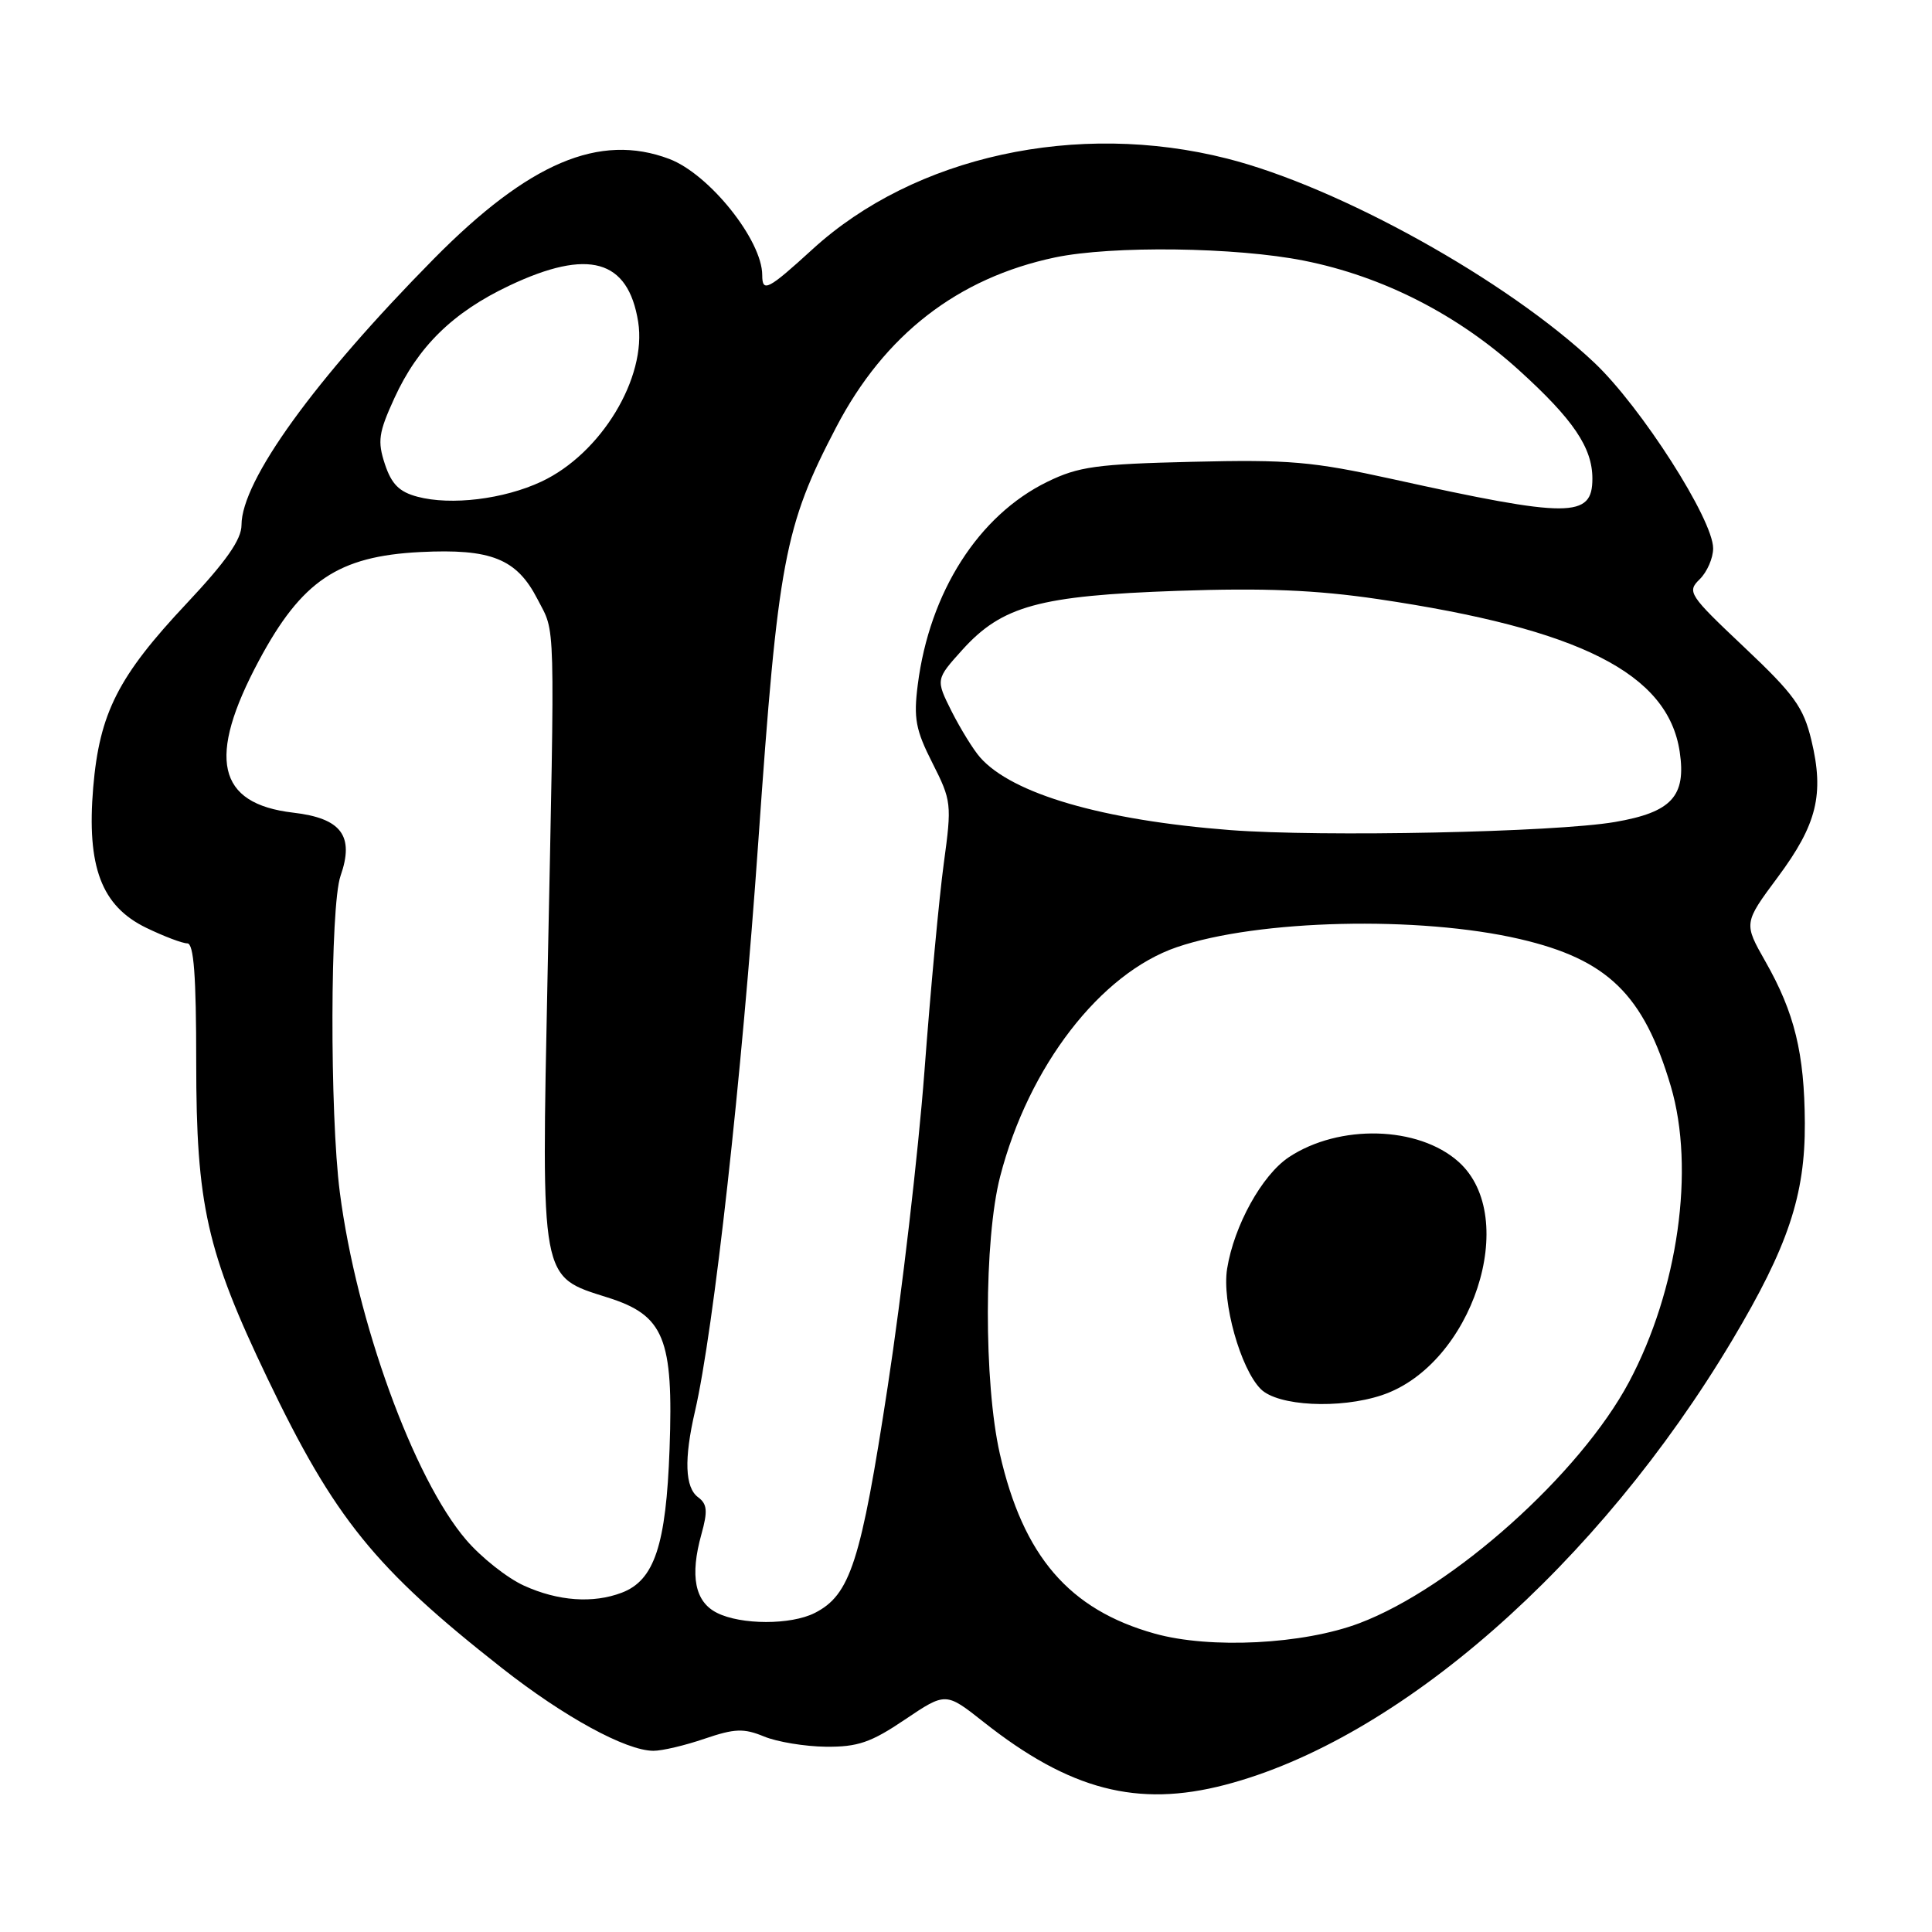<?xml version="1.0" encoding="UTF-8" standalone="no"?>
<!DOCTYPE svg PUBLIC "-//W3C//DTD SVG 1.1//EN" "http://www.w3.org/Graphics/SVG/1.1/DTD/svg11.dtd" >
<svg xmlns="http://www.w3.org/2000/svg" xmlns:xlink="http://www.w3.org/1999/xlink" version="1.1" viewBox="0 0 256 256">
 <g >
 <path fill="currentColor"
d=" M 162.30 236.51 C 185.35 230.51 211.78 207.34 229.53 177.58 C 236.93 165.16 239.20 158.38 239.15 148.80 C 239.10 139.57 237.79 134.20 233.93 127.41 C 231.04 122.32 231.04 122.32 235.57 116.22 C 240.76 109.24 241.74 105.25 240.02 98.09 C 238.97 93.72 237.76 92.03 231.12 85.76 C 223.77 78.82 223.51 78.42 225.22 76.75 C 226.20 75.79 227.00 73.95 227.00 72.66 C 227.00 68.83 217.47 53.94 211.27 48.07 C 199.71 37.15 177.46 24.78 162.59 21.01 C 142.72 15.97 121.17 20.68 107.66 33.03 C 101.77 38.41 101.00 38.81 101.00 36.46 C 101.00 31.84 93.99 23.07 88.68 21.06 C 79.44 17.57 70.07 21.55 57.47 34.31 C 41.67 50.32 32.00 63.70 32.00 69.57 C 32.00 71.48 29.98 74.37 24.75 79.94 C 15.65 89.62 13.19 94.47 12.35 104.34 C 11.47 114.85 13.44 120.06 19.38 122.94 C 21.72 124.07 24.16 125.00 24.82 125.00 C 25.68 125.00 26.00 129.29 26.00 140.77 C 26.00 159.66 27.39 165.83 35.44 182.64 C 44.33 201.20 49.67 207.80 66.50 221.02 C 74.74 227.50 82.93 231.97 86.57 231.99 C 87.71 232.00 90.77 231.28 93.36 230.39 C 97.36 229.03 98.55 228.99 101.23 230.09 C 102.96 230.81 106.66 231.42 109.44 231.45 C 113.65 231.49 115.41 230.89 119.91 227.85 C 125.32 224.21 125.32 224.21 130.34 228.18 C 141.74 237.19 150.71 239.53 162.30 236.51 Z  M 153.00 216.46 C 141.67 213.29 135.57 206.21 132.48 192.62 C 130.35 183.24 130.37 164.24 132.52 155.91 C 136.28 141.31 145.81 128.96 155.95 125.50 C 166.72 121.83 188.05 121.33 201.39 124.43 C 213.03 127.14 217.79 131.77 221.39 143.93 C 224.63 154.87 222.36 170.91 215.85 183.13 C 209.35 195.32 192.50 210.40 180.13 215.08 C 172.71 217.89 160.36 218.52 153.00 216.46 Z  M 183.10 184.87 C 195.08 180.87 201.50 161.30 193.26 153.94 C 187.94 149.19 177.45 148.91 170.77 153.34 C 167.22 155.71 163.52 162.39 162.60 168.11 C 161.89 172.51 164.37 181.37 167.06 184.06 C 169.32 186.32 177.51 186.73 183.10 184.87 Z  M 95.00 213.71 C 92.07 212.24 91.40 208.83 92.94 203.30 C 93.80 200.21 93.71 199.29 92.50 198.39 C 90.76 197.10 90.62 193.34 92.09 187.00 C 94.58 176.20 98.28 142.93 100.48 111.50 C 103.09 74.23 103.93 69.76 110.81 56.59 C 117.20 44.35 126.91 36.83 139.80 34.11 C 147.35 32.53 163.76 32.74 172.79 34.54 C 183.23 36.62 193.13 41.67 201.28 49.06 C 208.47 55.58 211.00 59.32 211.00 63.42 C 211.00 68.66 208.02 68.67 184.50 63.48 C 173.91 61.15 170.79 60.88 158.00 61.19 C 145.30 61.49 142.91 61.82 138.76 63.85 C 129.66 68.30 123.17 78.46 121.61 90.72 C 121.04 95.17 121.32 96.71 123.55 101.10 C 126.08 106.10 126.13 106.53 125.06 114.38 C 124.45 118.85 123.29 131.28 122.49 142.00 C 121.68 152.72 119.50 171.49 117.63 183.70 C 114.07 206.98 112.67 211.34 107.95 213.73 C 104.79 215.33 98.19 215.32 95.00 213.71 Z  M 69.44 210.11 C 67.21 209.10 63.75 206.36 61.76 204.03 C 54.81 195.92 47.24 175.08 45.03 158.00 C 43.68 147.57 43.74 120.03 45.12 116.07 C 46.98 110.75 45.24 108.42 38.84 107.68 C 28.75 106.50 27.39 100.45 34.32 87.51 C 39.97 76.96 44.81 73.70 55.68 73.15 C 65.08 72.68 68.46 74.03 71.22 79.39 C 73.63 84.08 73.54 80.78 72.56 129.00 C 71.73 170.07 71.54 169.08 80.53 171.93 C 88.01 174.29 89.25 177.34 88.72 192.00 C 88.26 204.74 86.71 209.40 82.39 211.04 C 78.58 212.49 73.95 212.16 69.44 210.11 Z  M 163.00 109.99 C 146.13 108.69 134.13 105.20 129.87 100.36 C 128.97 99.34 127.28 96.59 126.10 94.27 C 123.98 90.03 123.98 90.03 127.53 86.09 C 132.79 80.28 137.71 78.93 156.00 78.29 C 167.53 77.89 174.34 78.17 182.57 79.38 C 209.37 83.34 221.01 89.23 222.57 99.61 C 223.45 105.51 221.50 107.63 213.98 108.92 C 206.03 110.28 175.23 110.92 163.00 109.99 Z  M 55.32 65.82 C 52.90 65.18 51.88 64.15 51.00 61.50 C 50.00 58.46 50.16 57.34 52.26 52.75 C 55.39 45.91 60.02 41.38 67.48 37.85 C 77.98 32.88 83.23 34.36 84.56 42.64 C 85.74 50.05 79.64 60.12 71.73 63.82 C 66.75 66.15 59.77 67.00 55.32 65.82 Z "/>
</g>
</svg>